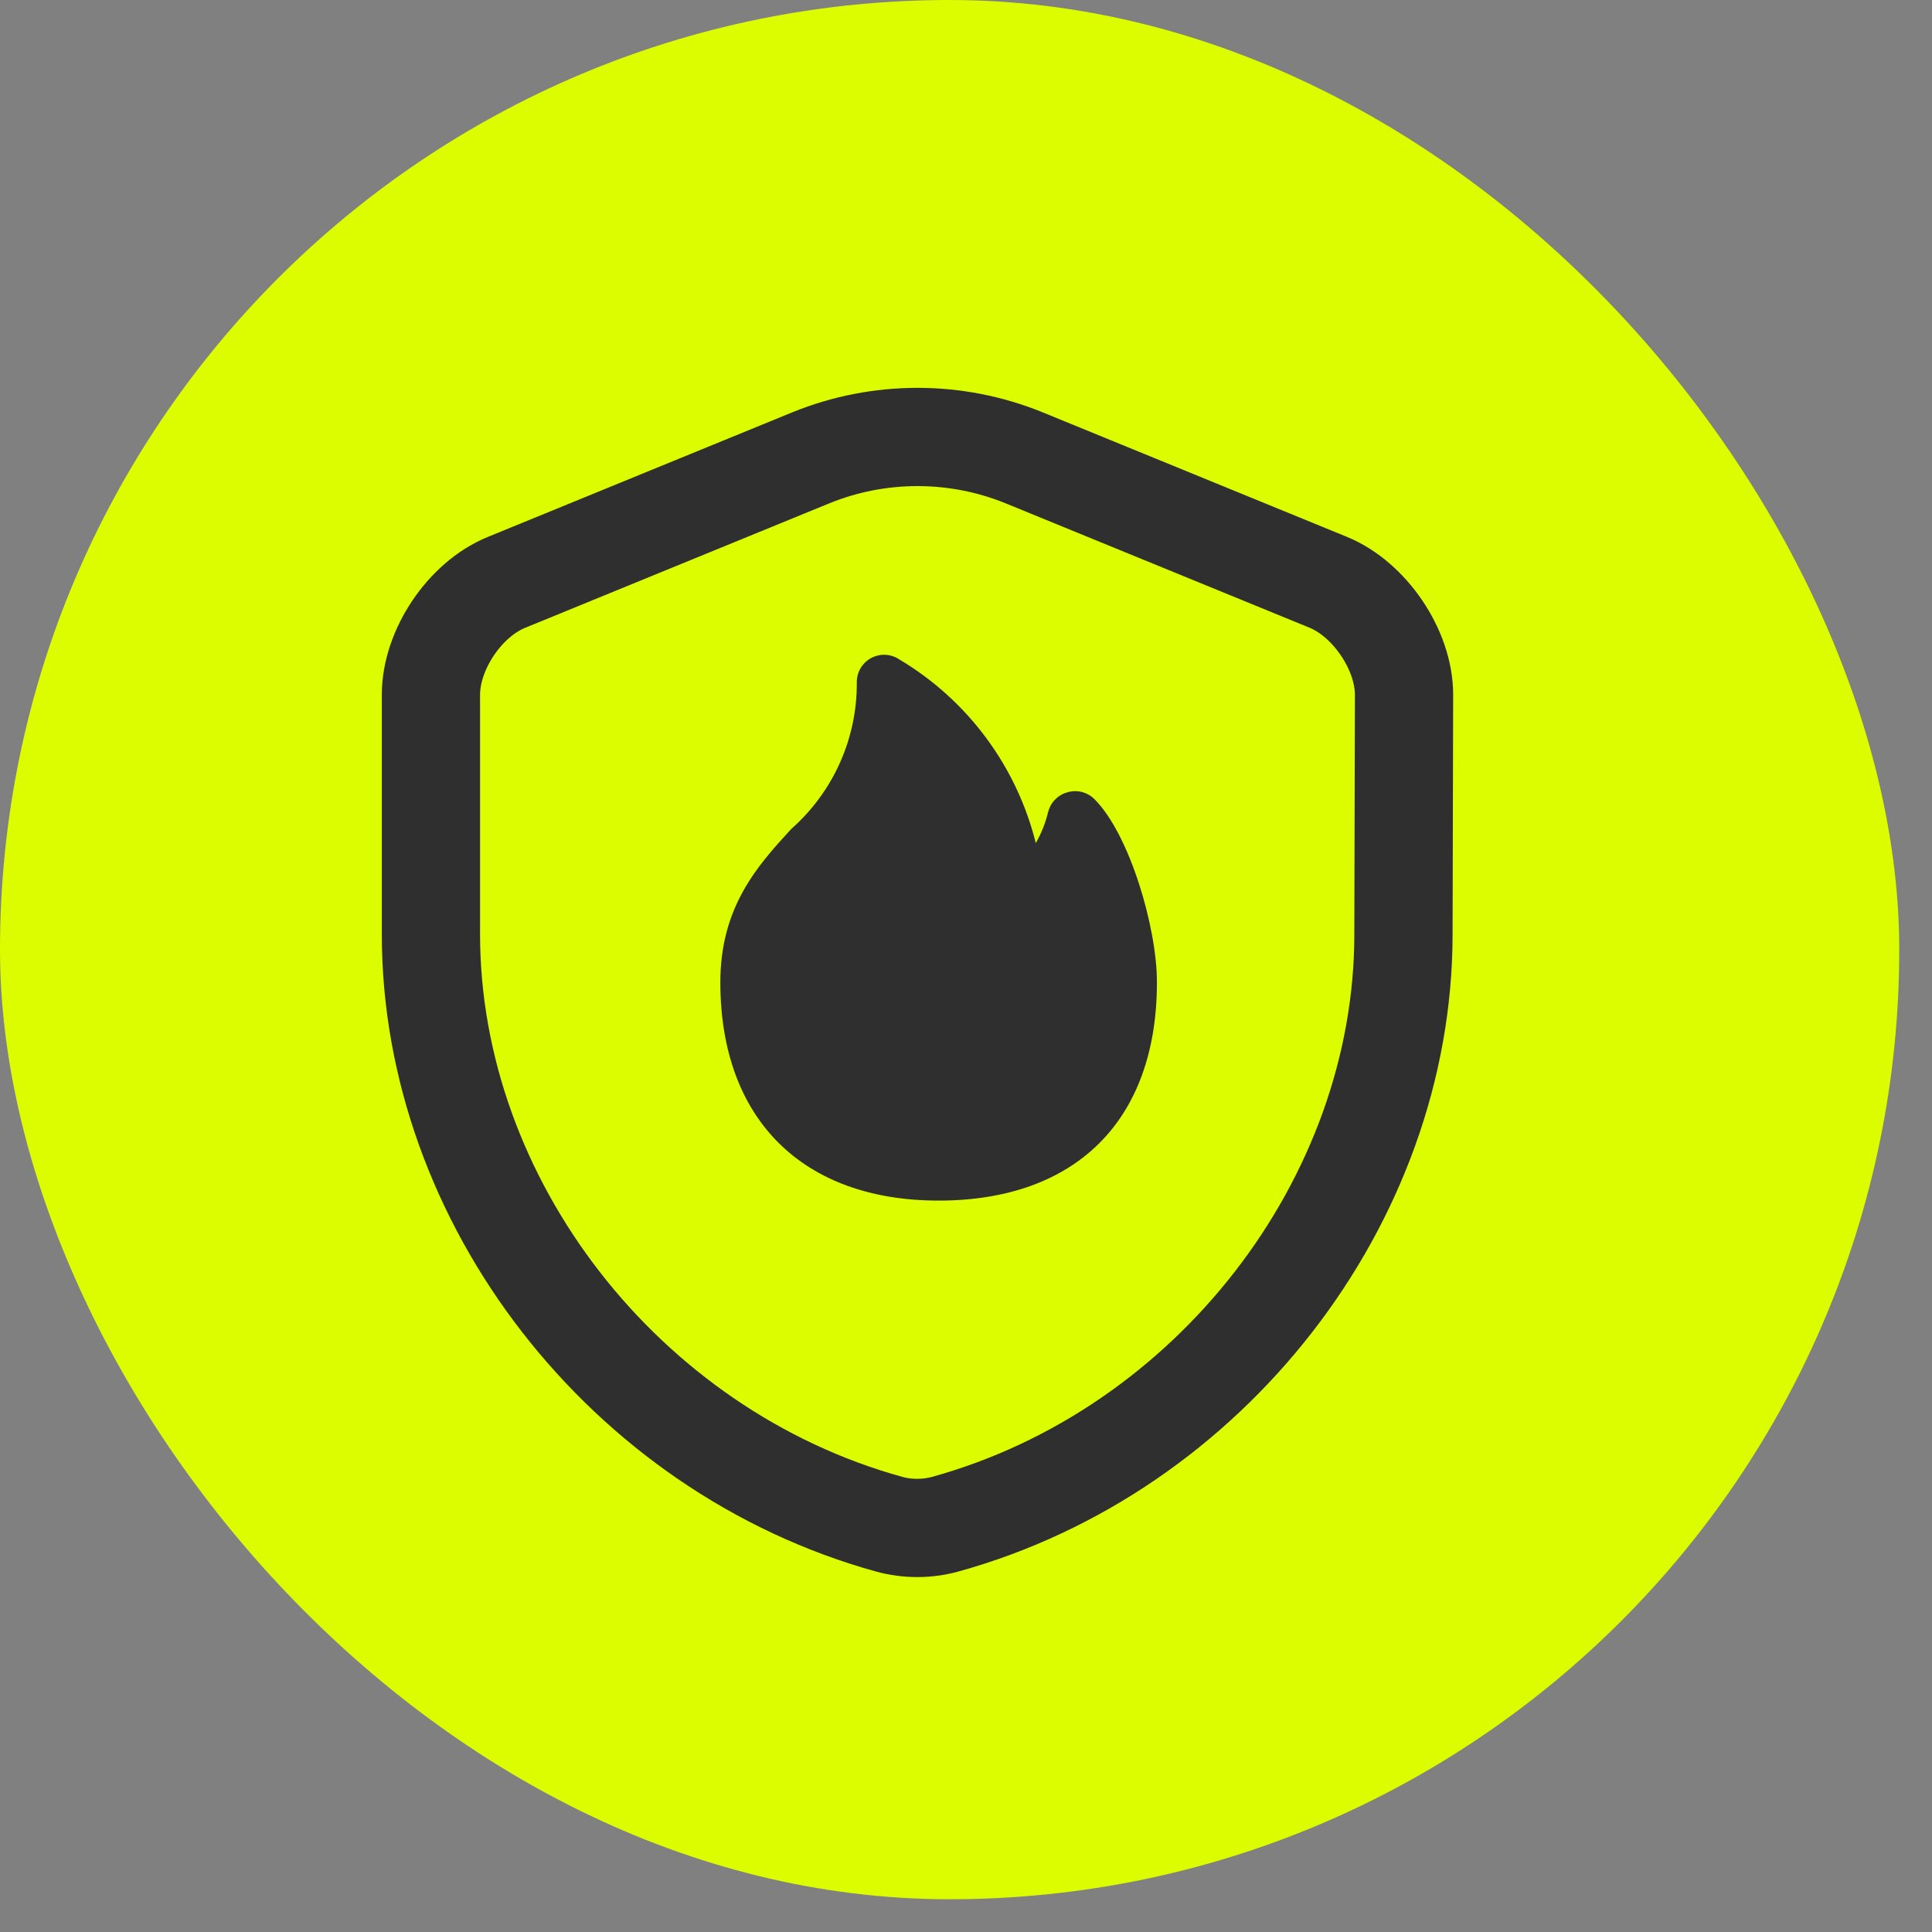 <svg width="40" height="40" viewBox="0 0 40 40" fill="none" xmlns="http://www.w3.org/2000/svg">
<rect x="0" y="0" width="40" height="40" fill="#808080" stroke="none"/>
<rect width="39.322" height="39.322" rx="19.661" fill="#DCFC00"/>
<path d="M29.057 19.343C29.057 24.869 25.046 30.044 19.566 31.558C19.193 31.66 18.786 31.66 18.413 31.558C12.933 30.044 8.922 24.869 8.922 19.343V14.383C8.922 13.456 9.622 12.406 10.492 12.055L16.786 9.479C18.199 8.903 19.792 8.903 21.204 9.479L27.498 12.055C28.357 12.406 29.069 13.456 29.069 14.383L29.057 19.343Z" stroke="#2F2F2F" stroke-width="2.034" stroke-linecap="round" stroke-linejoin="round"/>
<path d="M22.66 16.546C22.587 16.474 22.496 16.422 22.397 16.397C22.297 16.372 22.193 16.375 22.095 16.405C21.998 16.432 21.911 16.485 21.841 16.557C21.771 16.63 21.723 16.72 21.699 16.817C21.645 17.041 21.559 17.256 21.445 17.456C21.249 16.667 20.898 15.925 20.413 15.272C19.928 14.619 19.319 14.069 18.62 13.653C18.535 13.596 18.436 13.563 18.334 13.557C18.231 13.552 18.129 13.575 18.038 13.623C17.948 13.671 17.872 13.743 17.819 13.831C17.767 13.919 17.739 14.02 17.739 14.123C17.744 14.697 17.625 15.265 17.391 15.79C17.157 16.314 16.813 16.782 16.383 17.162C15.694 17.913 14.914 18.767 14.914 20.337C14.914 23.162 16.609 24.857 19.434 24.857C22.259 24.857 23.953 23.213 23.953 20.337C23.953 19.207 23.389 17.275 22.66 16.546Z" fill="#2F2F2F"/>
</svg>
